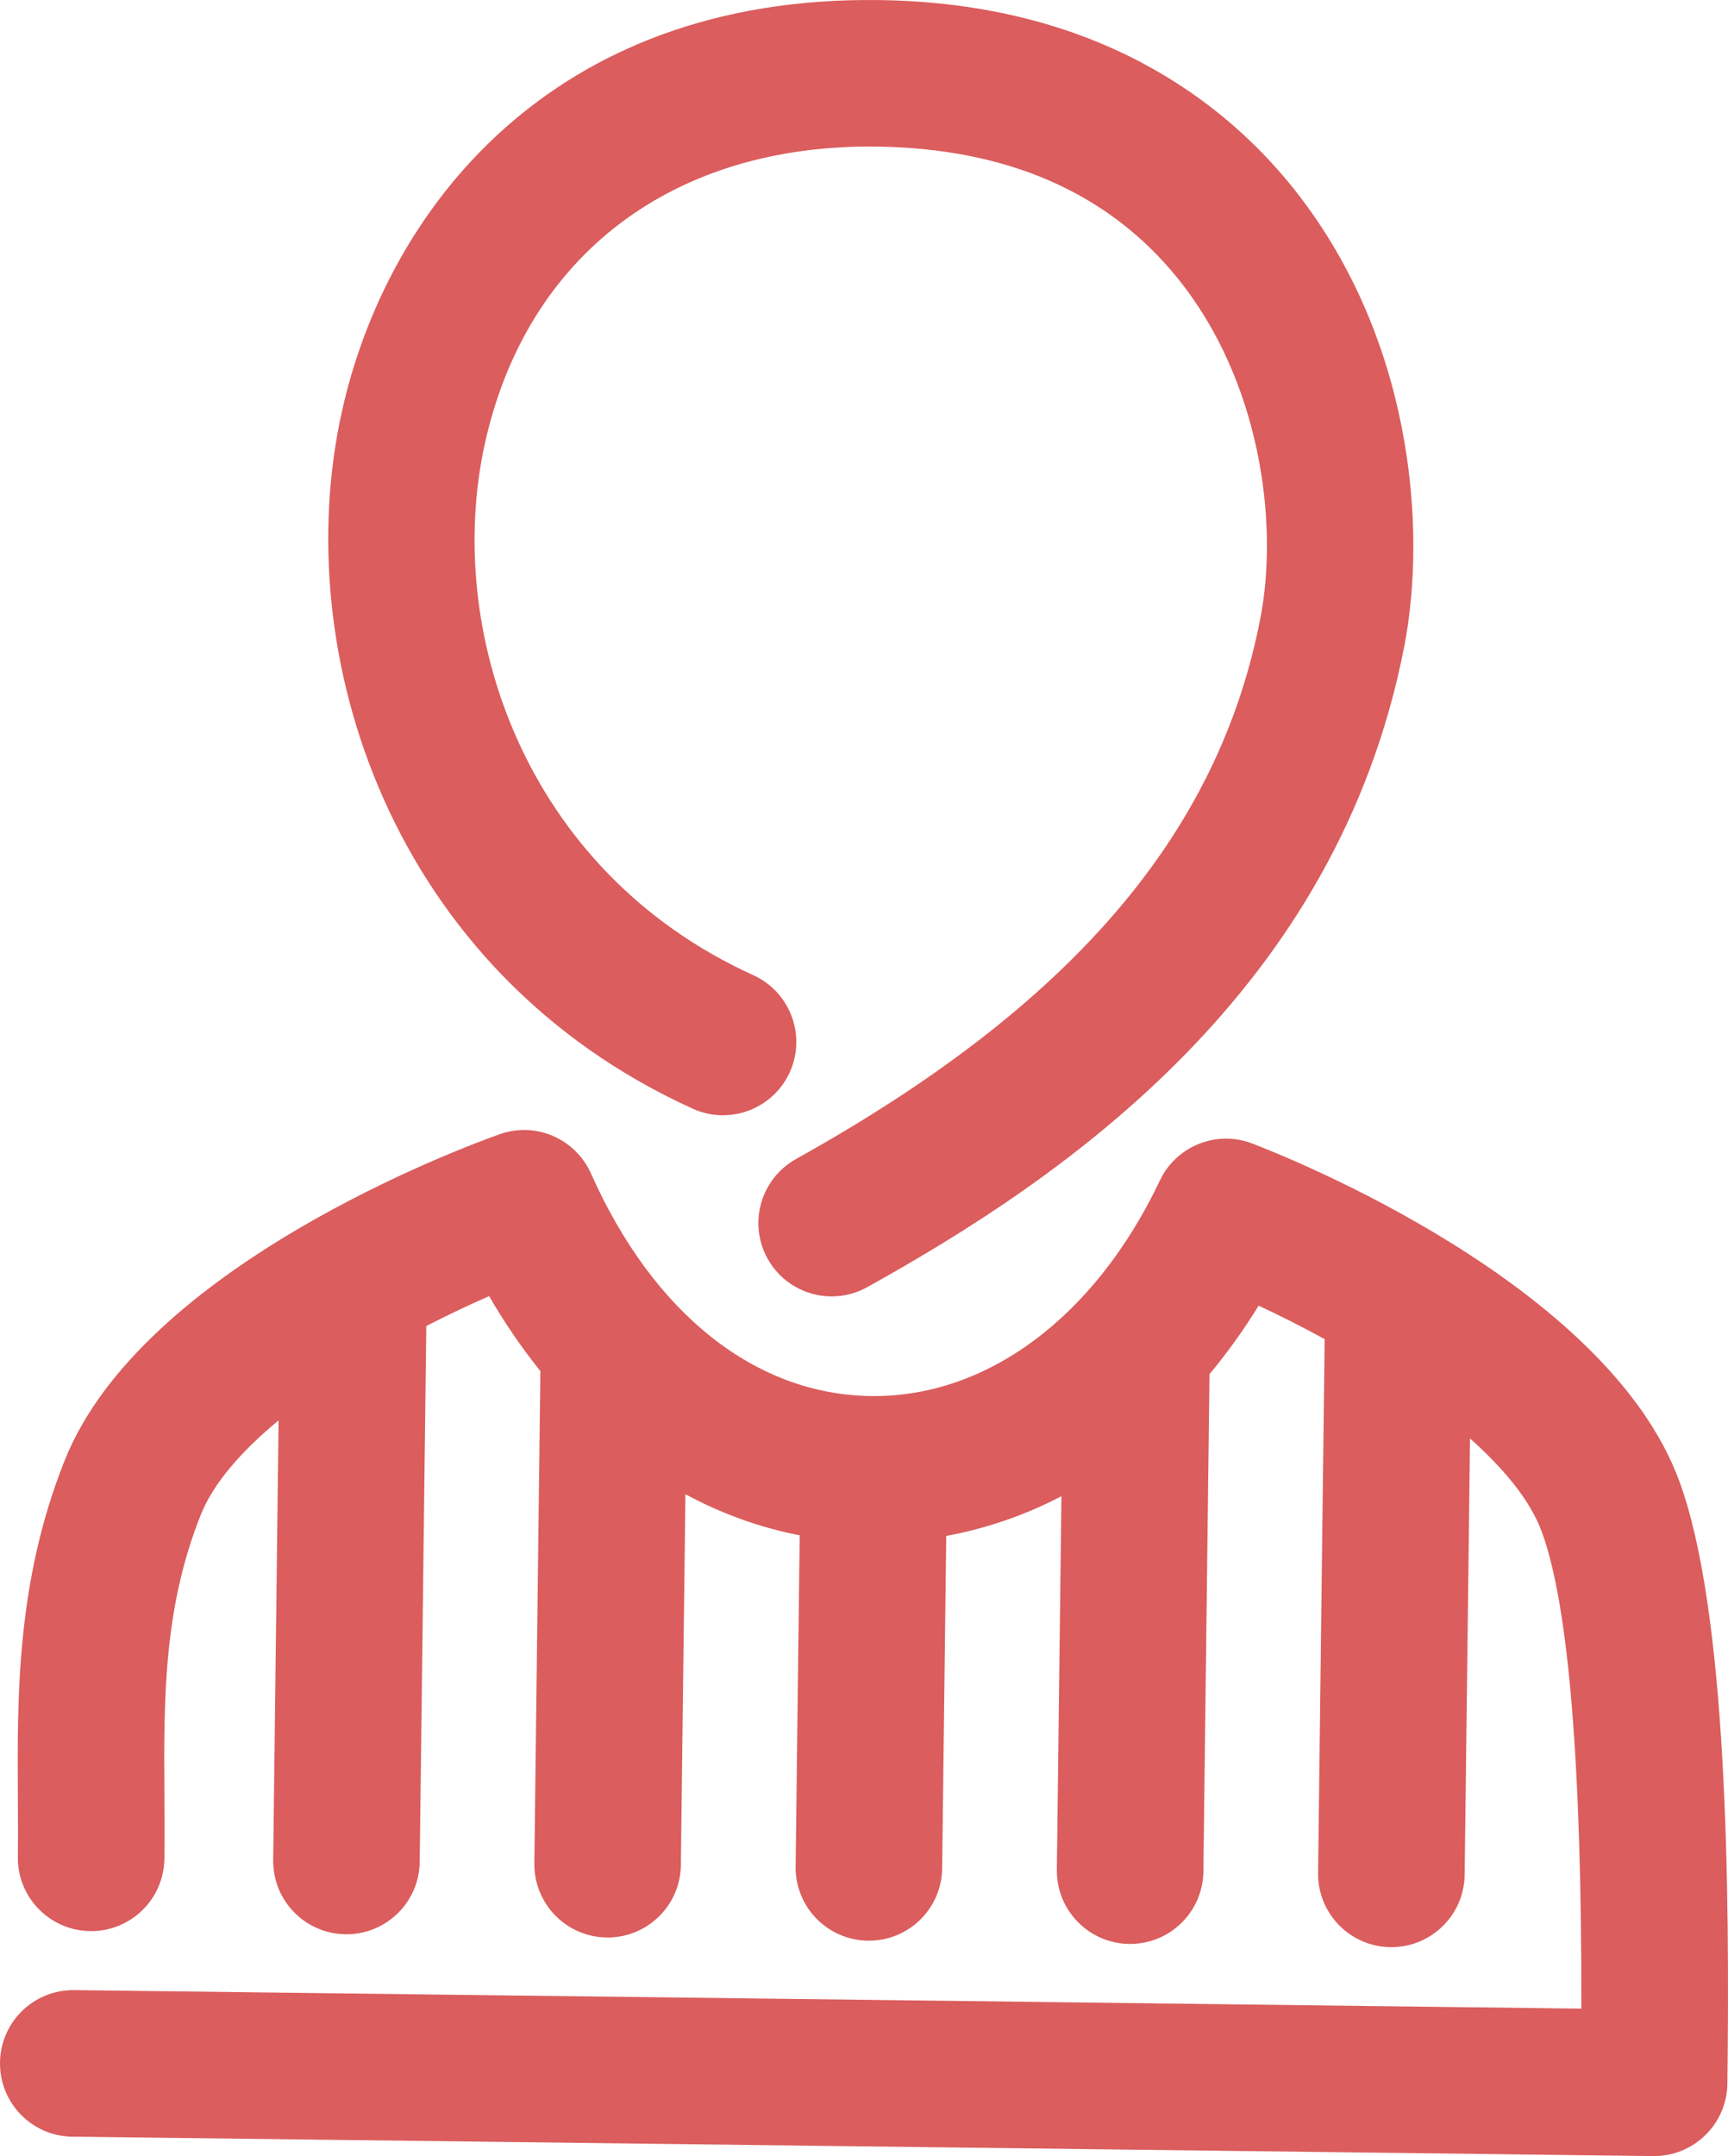 <svg xmlns="http://www.w3.org/2000/svg" width="865.9" height="1080" viewBox="0 0 865.9 1080"><g id="a"/><g id="b"><g id="c"><g id="d"><path d="M398.92 580.55c-17.72 9.86-24.12 32.22-14.28 49.92 6.64 11.95 18.94 18.76 31.7 18.9 6.16.07 12.45-1.39 18.23-4.63 99.44-55.2 235.48-148.53 269.06-320.73 11.72-60.08 3.84-156.73-56.86-231.36C612.99 51.14 549.71 1.37 440.07.03 276.25-1.98 193.86 105.05 171.38 205.89c-27.12 121.68 24.53 280.79 175.74 349.46 18.42 8.37 40.22.22 48.62-18.24 8.38-18.47.21-40.24-18.26-48.63-115.57-52.49-155.1-173.84-134.44-266.62 20.99-94.17 94.3-149.65 196.11-148.43 65.23.8 115.91 22.87 150.64 65.54 41.84 51.43 51.1 122.93 41.74 170.96-21.08 108.17-95.03 194.17-232.63 270.6z" fill="#db5d5d"/><path d="M36.25 1070.26l792.17 9.73c20.26.23 36.91-15.99 37.17-36.28 1.2-98.36.0-236.64-24.15-301.97-36.37-98.6-195.86-162.04-213.93-168.94-17.84-6.88-38.06 1.19-46.29 18.52-32.45 68.31-86.55 108.7-144.77 107.97h-.02c-57.95-.73-109.09-41.36-140.28-111.45-7.79-17.51-27.77-26.16-45.81-19.68-18.24 6.46-179.26 65.97-218.03 163.63-24.03 60.36-23.67 117.66-23.36 168.27.07 10.03.12 20.09.0 30.09-.26 20.27 15.99 36.9 36.26 37.15 20.27.26 36.92-15.99 37.17-36.28.13-10.44.07-20.93.0-31.42-.3-48.13-.59-93.6 18.18-140.7 6.39-16.11 20.68-32.24 39.04-47.43l-2.7 220.25c-.25 20.27 15.99 36.92 36.27 37.16 20.25.25 36.91-15.99 37.15-36.26l3.3-268.41c10.73-5.5 21.36-10.56 31.49-14.97 7.83 13.55 16.44 26.06 25.68 37.54l-3.02 246.54c-.25 20.27 16 36.92 36.26 37.18 20.28.23 36.92-15.99 37.15-36.26l2.29-185.78c18.14 9.8 37.34 16.71 57.26 20.59l-2.04 165.9c-.25 20.27 15.98 36.9 36.26 37.15 20.28.26 36.92-15.99 37.17-36.26l2.04-166.48c20.05-3.71 39.42-10.35 57.73-19.9l-2.3 187.09c-.24 20.27 16 36.92 36.26 37.18 20.29.24 36.91-15.99 37.17-36.26l3.06-249.15c8.79-10.58 17.07-21.99 24.63-34.32 10.64 4.95 21.82 10.61 33.08 16.79l-3.29 267.37c-.25 20.29 15.99 36.92 36.27 37.18 20.28.24 36.91-15.99 37.17-36.26l2.69-218.54c16.99 15.14 30.17 31 35.93 46.66 13.45 36.38 20.1 116.76 19.85 238.93l-755.25-9.27c-20.28-.23-36.91 15.99-37.15 36.26-.26 20.29 15.99 36.92 36.25 37.17" fill="#db5d5d"/></g></g></g></svg>